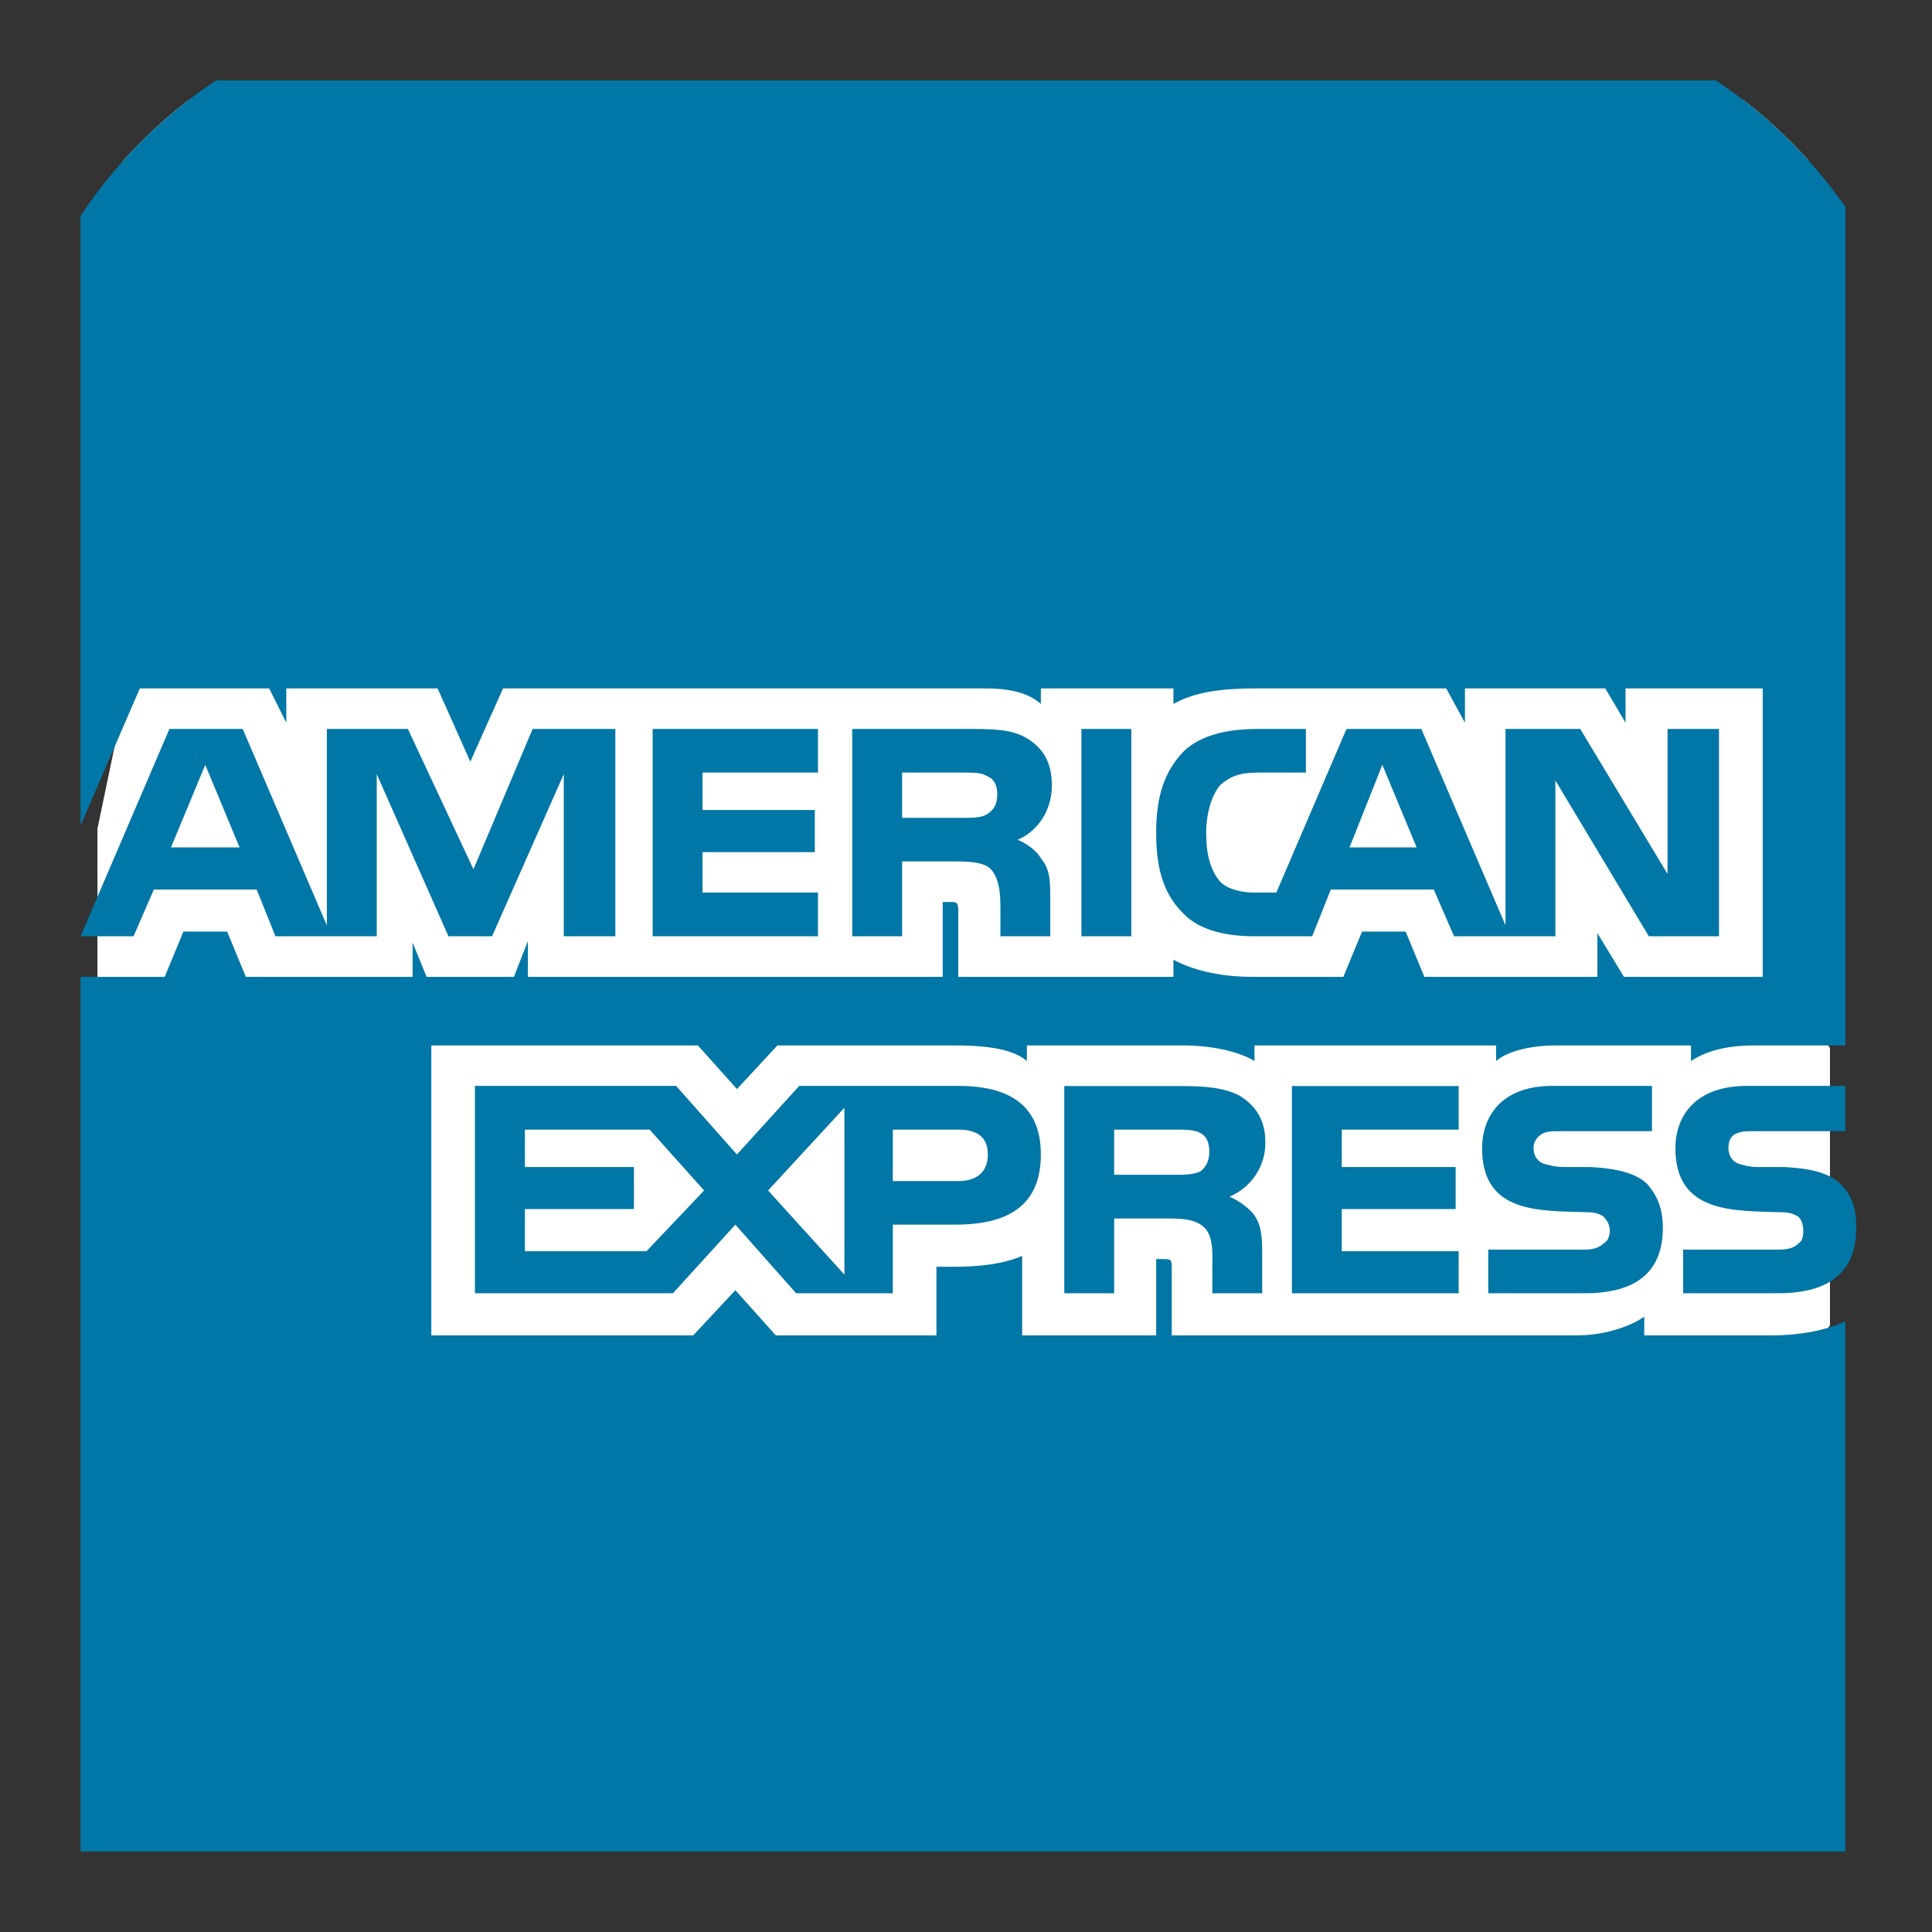 <svg width="16" height="16" viewBox="0 0 16 16" fill="none" xmlns="http://www.w3.org/2000/svg">
<rect x="0" y="0" width="16" height="16" fill="#333333" stroke="none"/>
<g clip-path="url(#clip0_2_1919)">
<path fill-rule="evenodd" clip-rule="evenodd" d="M0.947 15.178V8.25L0.807 8.147V6.863L1.01 5.89V0.83H14.977V8.406L15.155 8.679V10.975L14.952 11.273V15.178H0.947Z" fill="white"/>
<path fill-rule="evenodd" clip-rule="evenodd" d="M14.042 9.174C13.952 9.252 13.913 9.368 13.913 9.51C13.913 9.988 14.301 10 14.675 10H14.74C14.83 10.013 14.869 10.026 14.907 10.052C14.946 10.091 14.972 10.129 14.972 10.194C14.972 10.246 14.946 10.297 14.907 10.323C14.869 10.362 14.817 10.375 14.727 10.375H13.965V10.685H14.727C15.14 10.685 15.346 10.517 15.346 10.168C15.346 10.013 15.307 9.91 15.23 9.833C15.14 9.742 15.011 9.703 14.778 9.703L14.559 9.69C14.481 9.69 14.442 9.69 14.391 9.677C14.326 9.652 14.275 9.587 14.275 9.51C14.275 9.445 14.301 9.394 14.352 9.368C14.404 9.329 14.455 9.329 14.533 9.329H15.256V9.019H14.468C14.275 9.019 14.133 9.071 14.042 9.174Z" fill="white"/>
<path fill-rule="evenodd" clip-rule="evenodd" d="M15.373 10.168C15.373 10.543 15.14 10.71 14.727 10.71H13.939V10.349H14.727C14.805 10.349 14.856 10.336 14.895 10.297C14.921 10.284 14.934 10.246 14.934 10.194C14.934 10.142 14.921 10.104 14.895 10.078C14.856 10.052 14.818 10.039 14.74 10.039C14.365 10.026 13.875 10.052 13.875 9.51C13.875 9.252 14.03 8.993 14.469 8.993H15.282V9.368H14.533C14.456 9.368 14.417 9.368 14.365 9.394C14.327 9.419 14.314 9.458 14.314 9.51C14.314 9.574 14.353 9.626 14.404 9.639C14.443 9.652 14.495 9.665 14.559 9.665H14.779C15.011 9.678 15.153 9.717 15.244 9.807C15.334 9.897 15.373 10 15.373 10.168ZM13.643 9.807C13.552 9.717 13.397 9.678 13.178 9.665H12.958C12.881 9.665 12.842 9.652 12.79 9.639C12.739 9.626 12.7 9.574 12.7 9.51C12.7 9.458 12.726 9.419 12.765 9.394C12.803 9.368 12.855 9.368 12.932 9.368H13.681V8.993H12.855C12.429 8.993 12.274 9.252 12.274 9.51C12.274 10.052 12.751 10.026 13.139 10.039C13.203 10.039 13.255 10.052 13.281 10.078C13.307 10.104 13.332 10.142 13.332 10.194C13.332 10.246 13.307 10.284 13.281 10.297C13.242 10.336 13.19 10.349 13.113 10.349H12.325V10.71H13.126C13.539 10.71 13.771 10.543 13.771 10.168C13.771 10 13.72 9.897 13.643 9.807ZM12.08 10.362H11.112V10.013H12.055V9.665H11.112V9.355H12.08V8.994H10.699V10.71H12.08V10.362ZM10.26 9.071C10.131 9.006 9.976 8.994 9.769 8.994H8.814V10.71H9.227V10.091H9.679C9.821 10.091 9.911 10.104 9.976 10.168C10.053 10.246 10.04 10.401 10.04 10.491V10.71H10.453V10.375C10.453 10.22 10.44 10.143 10.389 10.065C10.35 10.013 10.273 9.949 10.182 9.91C10.271 9.873 10.347 9.81 10.4 9.73C10.453 9.649 10.481 9.555 10.479 9.458C10.479 9.264 10.389 9.148 10.26 9.071ZM7.936 8.993H6.619L6.103 9.561L5.599 8.993H3.933V10.71H5.573L6.09 10.142L6.593 10.71H7.394V10.142H7.91C8.271 10.142 8.62 10.039 8.62 9.561C8.62 9.084 8.259 8.993 7.936 8.993ZM9.937 9.704C9.873 9.729 9.808 9.729 9.731 9.729H9.227V9.355H9.744C9.808 9.355 9.886 9.355 9.937 9.381C9.989 9.406 10.015 9.458 10.015 9.536C10.015 9.613 9.989 9.665 9.937 9.704ZM7.936 9.781H7.394V9.355H7.936C8.078 9.355 8.181 9.406 8.181 9.561C8.181 9.704 8.091 9.781 7.936 9.781ZM6.361 9.859L6.993 9.174V10.556L6.361 9.859ZM5.354 10.362H4.347V10.013H5.25V9.665H4.347V9.355H5.38L5.831 9.859L5.354 10.362ZM14.236 7.754H13.655L12.881 6.463V7.754H12.042L11.874 7.367H11.021L10.867 7.754H10.389C10.182 7.754 9.937 7.715 9.795 7.56C9.653 7.418 9.575 7.225 9.575 6.902C9.575 6.656 9.614 6.424 9.795 6.23C9.924 6.101 10.131 6.037 10.415 6.037H10.815V6.398H10.428C10.273 6.398 10.195 6.424 10.105 6.502C10.04 6.579 9.989 6.721 9.989 6.902C9.989 7.083 10.028 7.212 10.105 7.302C10.169 7.367 10.286 7.392 10.389 7.392H10.57L11.151 6.037H11.771L12.468 7.663V6.037H13.087L13.81 7.238V6.037H14.236V7.754H14.236ZM9.369 6.037H8.956V7.754H9.369V6.037ZM8.504 6.114C8.375 6.037 8.22 6.037 8.013 6.037H7.058V7.754H7.471V7.134H7.91C8.065 7.134 8.155 7.147 8.207 7.199C8.285 7.289 8.285 7.431 8.285 7.534V7.754H8.698V7.418C8.698 7.263 8.685 7.186 8.62 7.108C8.594 7.057 8.517 6.992 8.427 6.954C8.53 6.915 8.711 6.773 8.711 6.502C8.711 6.308 8.633 6.192 8.504 6.114ZM6.774 7.392H5.818V7.057H6.748V6.708H5.818V6.398H6.774V6.037H5.405V7.754H6.774V7.392H6.774ZM5.096 6.037H4.411L3.921 7.199L3.378 6.037H2.707V7.664L2.01 6.037H1.403L0.667 7.754H1.106L1.274 7.367H2.126L2.281 7.754H3.12V6.411L3.714 7.754H4.075L4.669 6.411V7.754H5.096V6.037ZM11.732 7.018L11.448 6.334L11.176 7.018H11.732ZM8.168 6.747C8.117 6.773 8.052 6.773 7.975 6.773H7.471V6.398H7.975C8.052 6.398 8.129 6.398 8.168 6.424C8.233 6.45 8.259 6.502 8.259 6.579C8.259 6.657 8.233 6.708 8.168 6.747ZM1.416 7.018L1.7 6.334L1.984 7.018H1.416ZM15.282 0.666H0.667V6.837L1.158 5.701H2.229L2.371 5.985V5.701H3.624L3.895 6.308L4.166 5.701H8.155C8.336 5.701 8.504 5.727 8.62 5.83V5.701H9.718V5.83C9.898 5.727 10.131 5.701 10.402 5.701H11.977L12.132 5.985V5.701H13.294L13.462 5.985V5.701H14.598V8.09H13.449L13.229 7.728V8.09H11.796L11.641 7.715H11.28L11.125 8.09H10.376C10.079 8.09 9.86 8.025 9.718 7.948V8.09H7.936V7.547C7.936 7.47 7.923 7.47 7.871 7.47H7.807V8.09H4.372V7.793L4.256 8.09H3.533L3.417 7.806V8.09H2.036L1.881 7.715H1.519L1.364 8.09H0.667V15.333H15.282V10.943C15.114 11.021 14.895 11.059 14.675 11.059H13.617V10.904C13.488 10.995 13.268 11.059 13.061 11.059H9.704V10.491C9.704 10.427 9.692 10.427 9.627 10.427H9.575V11.059H8.465V10.401C8.285 10.478 8.065 10.491 7.897 10.491H7.755V11.059H6.425L6.09 10.685L5.741 11.059H3.572V8.658H5.78L6.103 9.019L6.438 8.658H7.923C8.091 8.658 8.375 8.671 8.504 8.787V8.658H9.821C9.95 8.658 10.221 8.684 10.389 8.787V8.658H12.39V8.787C12.493 8.697 12.7 8.658 12.881 8.658H14.004V8.787C14.12 8.71 14.288 8.658 14.521 8.658H15.283V0.666H15.282Z" fill="#0077A6"/>
</g>
<defs>
<clipPath id="clip0_2_1919">
<path d="M0 4C0 1.791 1.791 0 4 0H12C14.209 0 16 1.791 16 4V16H0V4Z" fill="white"/>
</clipPath>
</defs>
</svg>
